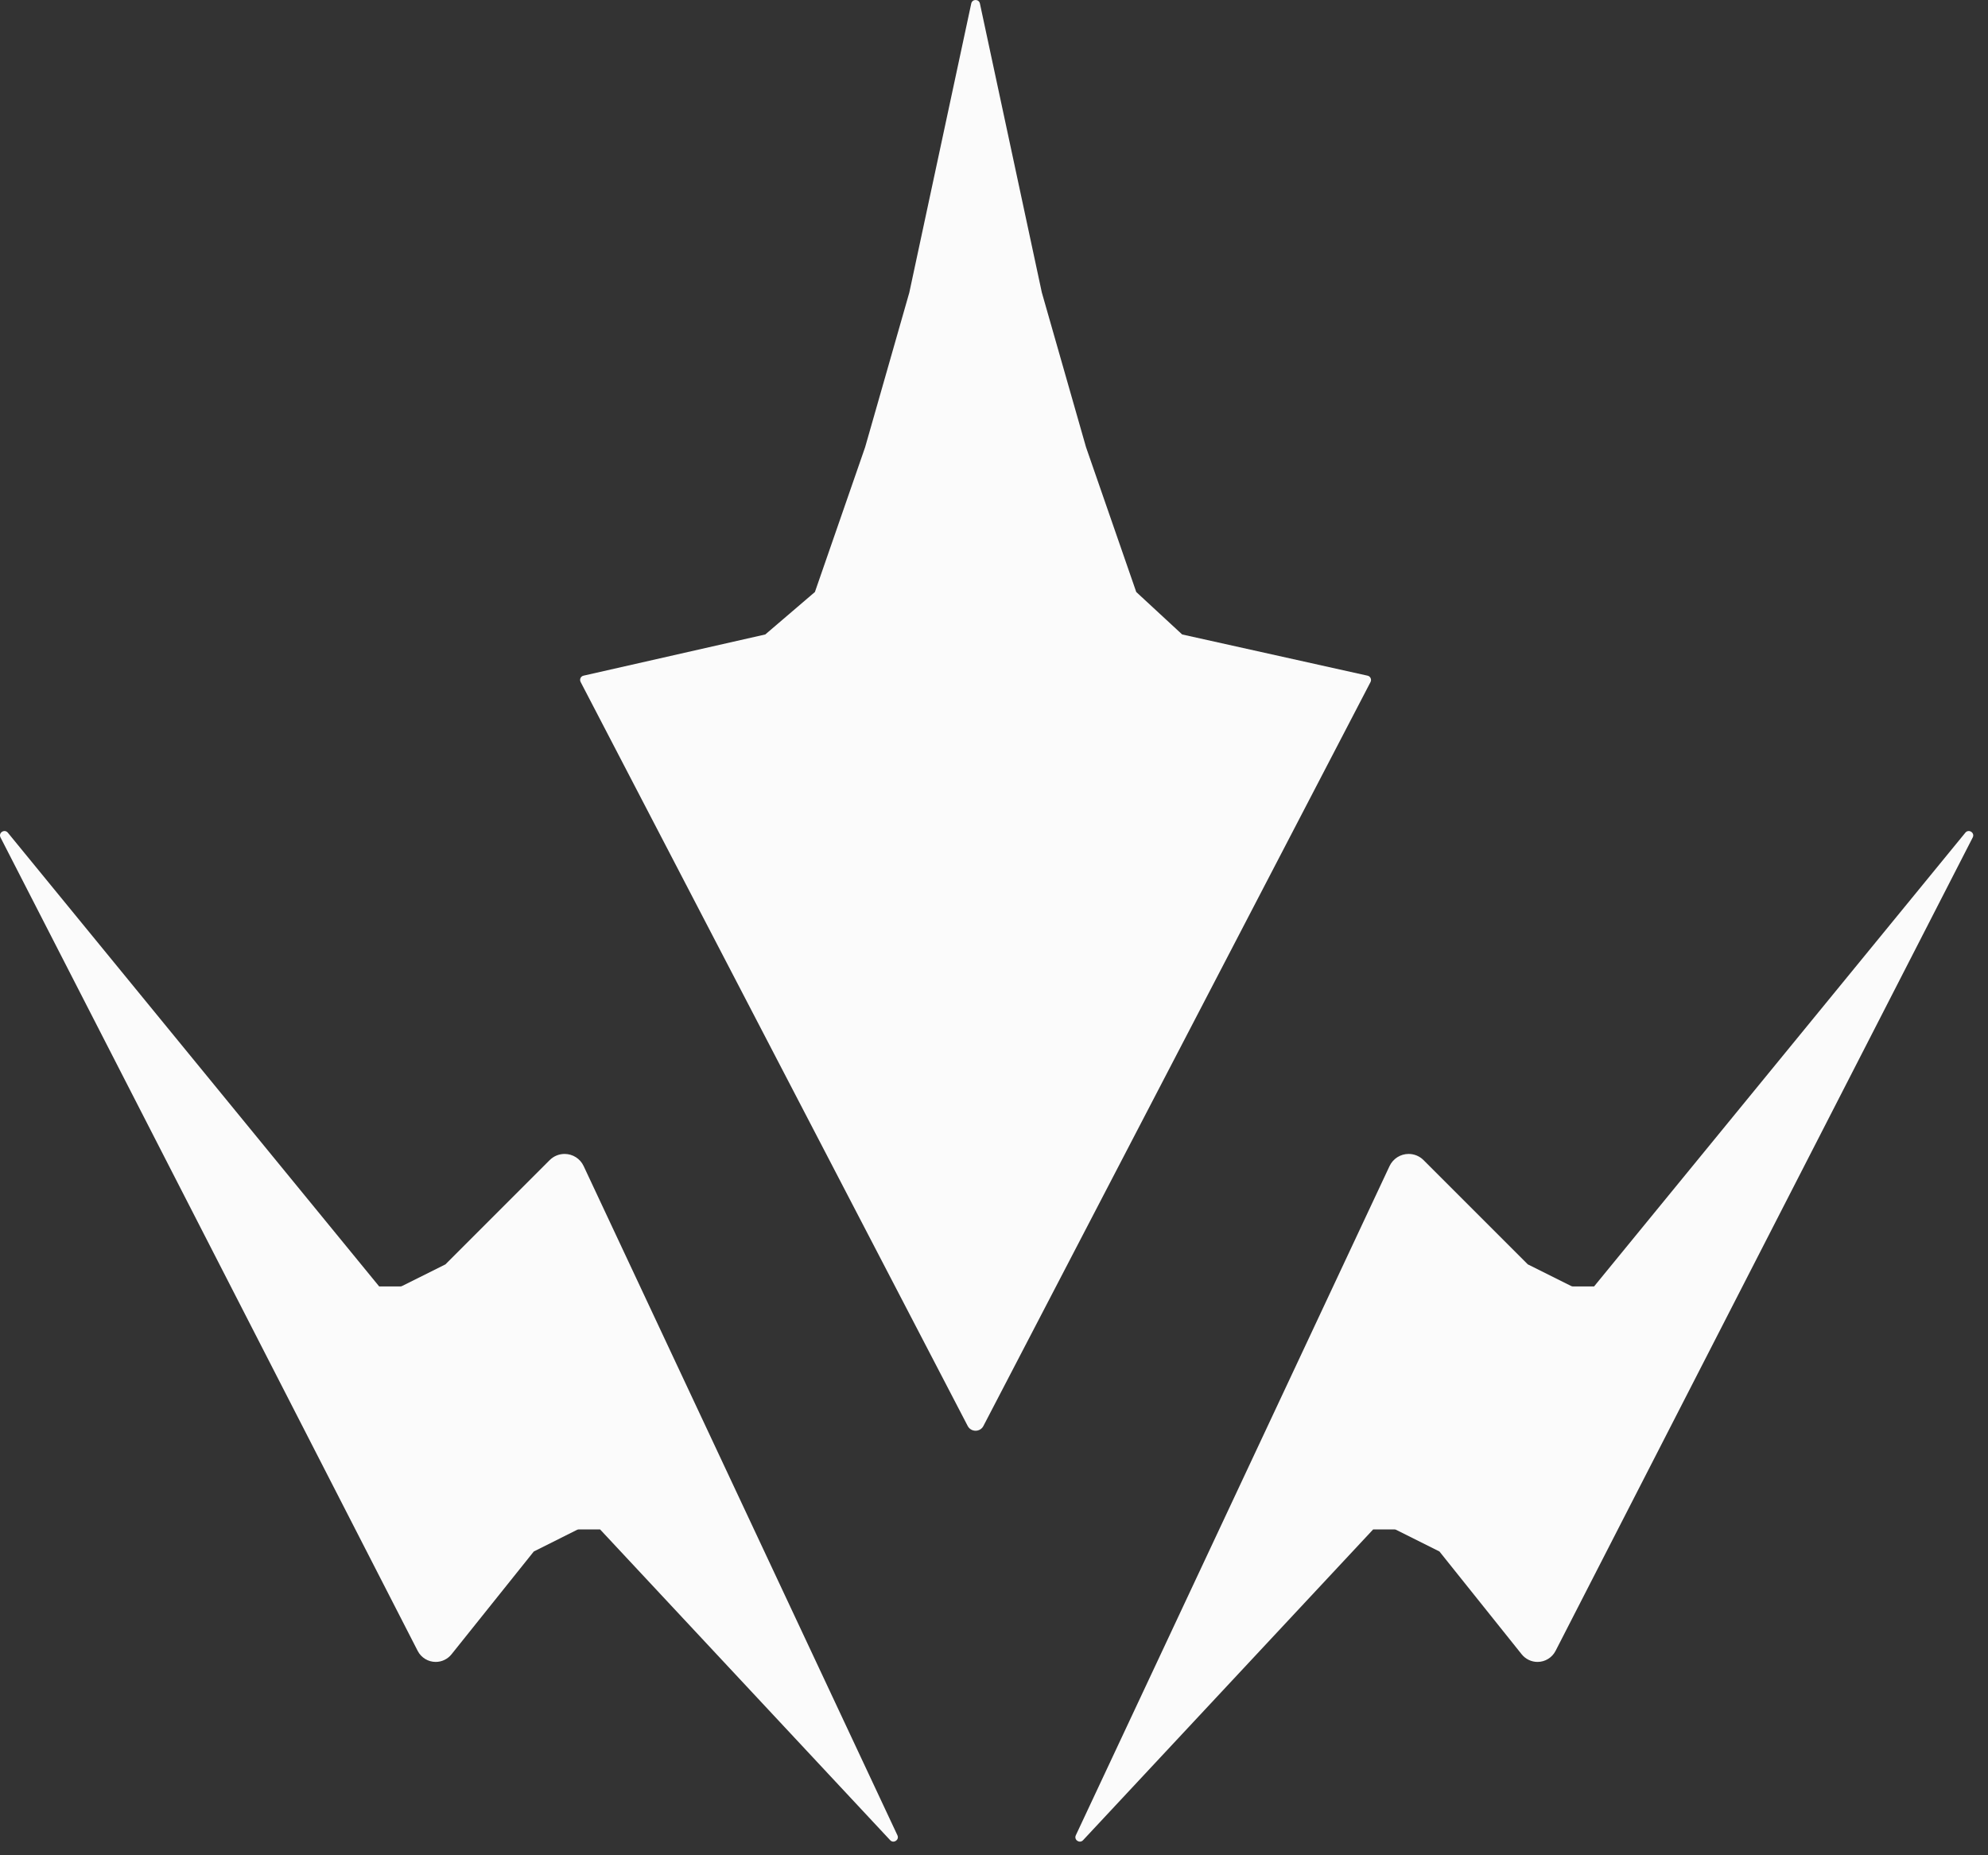 <svg width="45" height="42" viewBox="0 0 45 42" fill="none" xmlns="http://www.w3.org/2000/svg">
<rect x="0" y="0" width="45" height="42" fill="#333333" stroke="none"/>
<path d="M22.26 32.282C22.186 32.425 21.98 32.425 21.905 32.282L13.143 15.439C13.113 15.381 13.144 15.31 13.208 15.296C13.745 15.174 15.884 14.689 17.323 14.363C17.761 13.988 18.446 13.402 18.446 13.402L19.583 10.123L20.583 6.623L21.985 0.079C22.008 -0.026 22.158 -0.026 22.181 0.079L23.583 6.623L24.583 10.123L25.72 13.402L26.759 14.363L30.956 15.296C31.02 15.31 31.053 15.381 31.023 15.44L22.26 32.282Z" fill="#FBFBFB"/>
<path d="M9.059 29.123C9.075 29.123 9.09 29.119 9.104 29.112L10.083 28.623L12.443 26.262C12.533 26.173 12.654 26.123 12.78 26.123C12.965 26.123 13.133 26.23 13.211 26.397L20.314 41.548C20.362 41.651 20.228 41.742 20.15 41.659L13.583 34.623H13.107C13.091 34.623 13.076 34.626 13.062 34.633L12.083 35.123L10.22 37.451C10.133 37.559 10.002 37.623 9.863 37.623C9.691 37.623 9.534 37.527 9.455 37.374L0.012 18.959C-0.043 18.853 0.102 18.758 0.178 18.851L8.583 29.123H9.059Z" fill="#FBFBFB"/>
<path d="M35.606 29.123C35.591 29.123 35.576 29.119 35.562 29.112L34.583 28.623L32.222 26.262C32.133 26.173 32.012 26.123 31.886 26.123C31.701 26.123 31.533 26.23 31.454 26.397L24.352 41.548C24.304 41.651 24.438 41.742 24.516 41.659L31.083 34.623H31.559C31.575 34.623 31.59 34.626 31.604 34.633L32.583 35.123L34.445 37.451C34.532 37.559 34.664 37.623 34.803 37.623C34.975 37.623 35.132 37.527 35.211 37.374L44.654 18.959C44.709 18.853 44.563 18.758 44.487 18.851L36.083 29.123H35.606Z" fill="#FBFBFB"/>
</svg>
